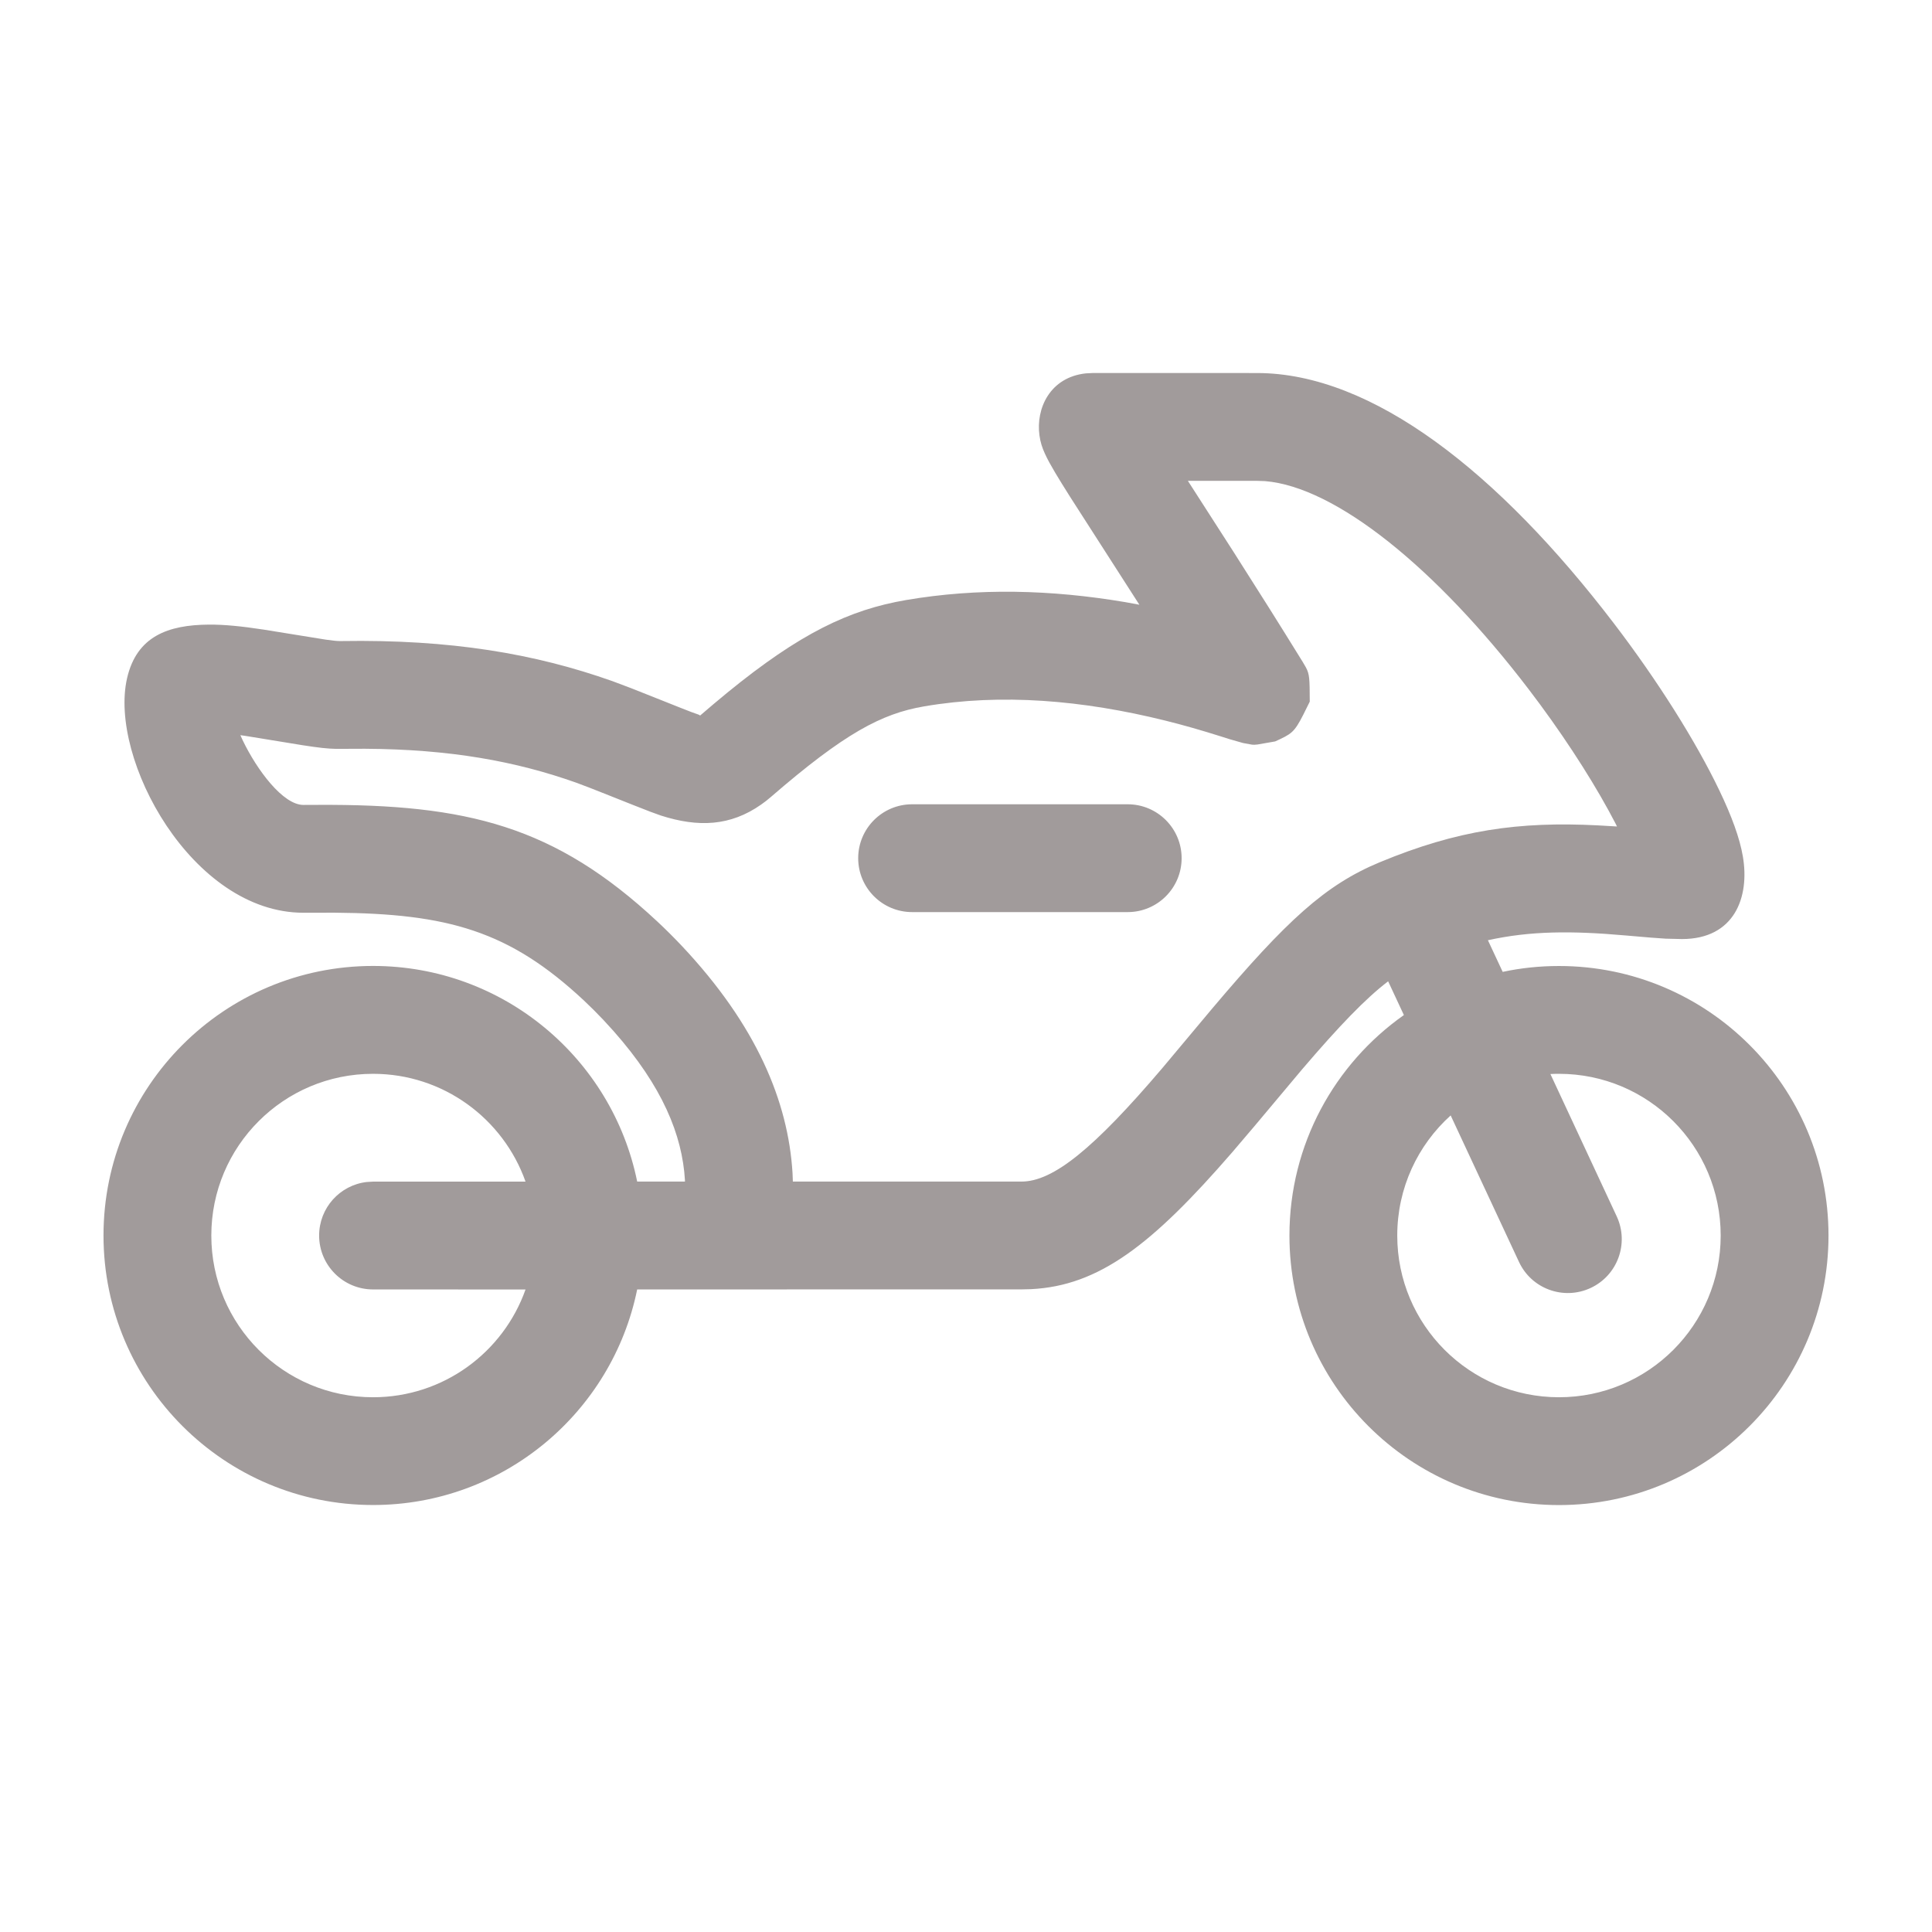 <!DOCTYPE svg PUBLIC "-//W3C//DTD SVG 1.1//EN" "http://www.w3.org/Graphics/SVG/1.1/DTD/svg11.dtd">
<!-- Uploaded to: SVG Repo, www.svgrepo.com, Transformed by: SVG Repo Mixer Tools -->
<svg width="800px" height="800px" viewBox="-1.92 -1.92 35.84 35.84" xmlns="http://www.w3.org/2000/svg" fill="#ffffff" stroke="#ffffff" stroke-width="0">
<g id="SVGRepo_bgCarrier" stroke-width="0"/>
<g id="SVGRepo_tracerCarrier" stroke-linecap="round" stroke-linejoin="round"/>
<g id="SVGRepo_iconCarrier"> <g fill="none" fill-rule="evenodd"> <path d="m0 0h32v32h-32z"/> <path d="m21.398 5c2.143 0 4.485 1.848 6.62 4.643.816 1.068 1.522 2.192 1.956 3.097.229.477.379.886.437 1.226.131.761-.158 1.534-1.129 1.534l-.302-.007c-.149-.008-.345-.025-.736-.059-1.016-.09-1.779-.085-2.562.088l.274.587c.337-.072.686-.109 1.044-.109 2.761 0 5 2.239 5 5s-2.239 5-5 5-5-2.239-5-5c0-1.691.839-3.185 2.123-4.09l-.292-.626c-.417.318-.901.82-1.595 1.632l-.884 1.054-.418.491c-1.485 1.713-2.466 2.472-3.73 2.534l-.174.004-7.13.001c-.464 2.282-2.481 3.999-4.9 3.999-2.761 0-5-2.239-5-5s2.239-5 5-5c2.419 0 4.437 1.718 4.9 4l.886 0-0-.029c-.05-.832-.415-1.736-1.325-2.764l-.189-.207c-.12-.127-.24-.247-.362-.361-1.382-1.29-2.519-1.611-4.626-1.627l-.576.001c-2.067 0-3.613-2.857-3.271-4.35.179-.779.761-.99 1.517-.995.286-.002.599.029 1.02.093l1.151.186c.122.017.196.025.252.026l.031 0c2.032-.033 3.596.234 5.034.744l.345.13c.405.158.937.375 1.116.442l.137.049c.018.008.025.013.026.017l-.001.002.252-.215c1.398-1.179 2.334-1.68 3.38-1.894l.186-.035c1.343-.23 2.704-.193 4.066.037l.267.049-1.286-2.003c-.119-.188-.205-.328-.276-.447l-.111-.194c-.031-.058-.058-.111-.08-.16-.049-.108-.082-.205-.1-.335-.07-.5.194-1.082.862-1.153l.139-.007zm-16.398 13c-1.657 0-3 1.343-3 3s1.343 3 3 3c1.306 0 2.417-.834 2.829-1.999l-2.829-.001c-.552 0-1-.448-1-1 0-.513.386-.936.883-.993l.117-.007 2.829 0c-.412-1.165-1.523-2-2.829-2zm22 0c-.053 0-.107.001-.159.004l1.23 2.64c.233.501.017 1.096-.484 1.329-.501.233-1.096.017-1.329-.484l-1.267-2.717c-.609.549-.991 1.344-.991 2.228 0 1.657 1.343 3 3 3s3-1.343 3-3-1.343-3-3-3zm-5.602-11h-1.282l.844 1.313c.447.7.865 1.364 1.288 2.049l.057.098c.069.129.07.207.072.636l-.12.242c-.171.336-.222.358-.522.496l-.327.057c-.046.006-.074.006-.102.003l-.165-.03-.249-.071-.167-.053c-.369-.116-.67-.203-1.031-.293-1.525-.378-3.039-.509-4.472-.263-.79.135-1.477.499-2.846 1.684-.057.049-.115.095-.176.137-.571.401-1.166.427-1.863.203l-.196-.071c-.384-.147-1.114-.446-1.367-.536-1.123-.399-2.34-.622-3.927-.631l-.53.002c-.162-.003-.318-.02-.626-.068l-1.048-.171c-.036-.005-.071-.01-.104-.015l.043.095c.267.555.748 1.199 1.127 1.199l.272-.001c2.76-.014 4.39.388 6.294 2.165.153.143.305.294.454.452 1.384 1.471 1.972 2.883 2.053 4.214l.006.157h4.242c.586 0 1.338-.608 2.612-2.105l.931-1.112c1.374-1.624 2.09-2.287 3.103-2.707 1.446-.6 2.581-.758 4.044-.684l.356.021-.023-.048c-.338-.654-.833-1.442-1.405-2.218l-.218-.29c-1.716-2.245-3.572-3.743-4.883-3.851zm-2.398 6c.552 0 1 .448 1 1s-.448 1-1 1h-4c-.552 0-1-.448-1-1s.448-1 1-1z" fill="#a19b9b" fill-rule="nonzero"/> </g> </g>
</svg>